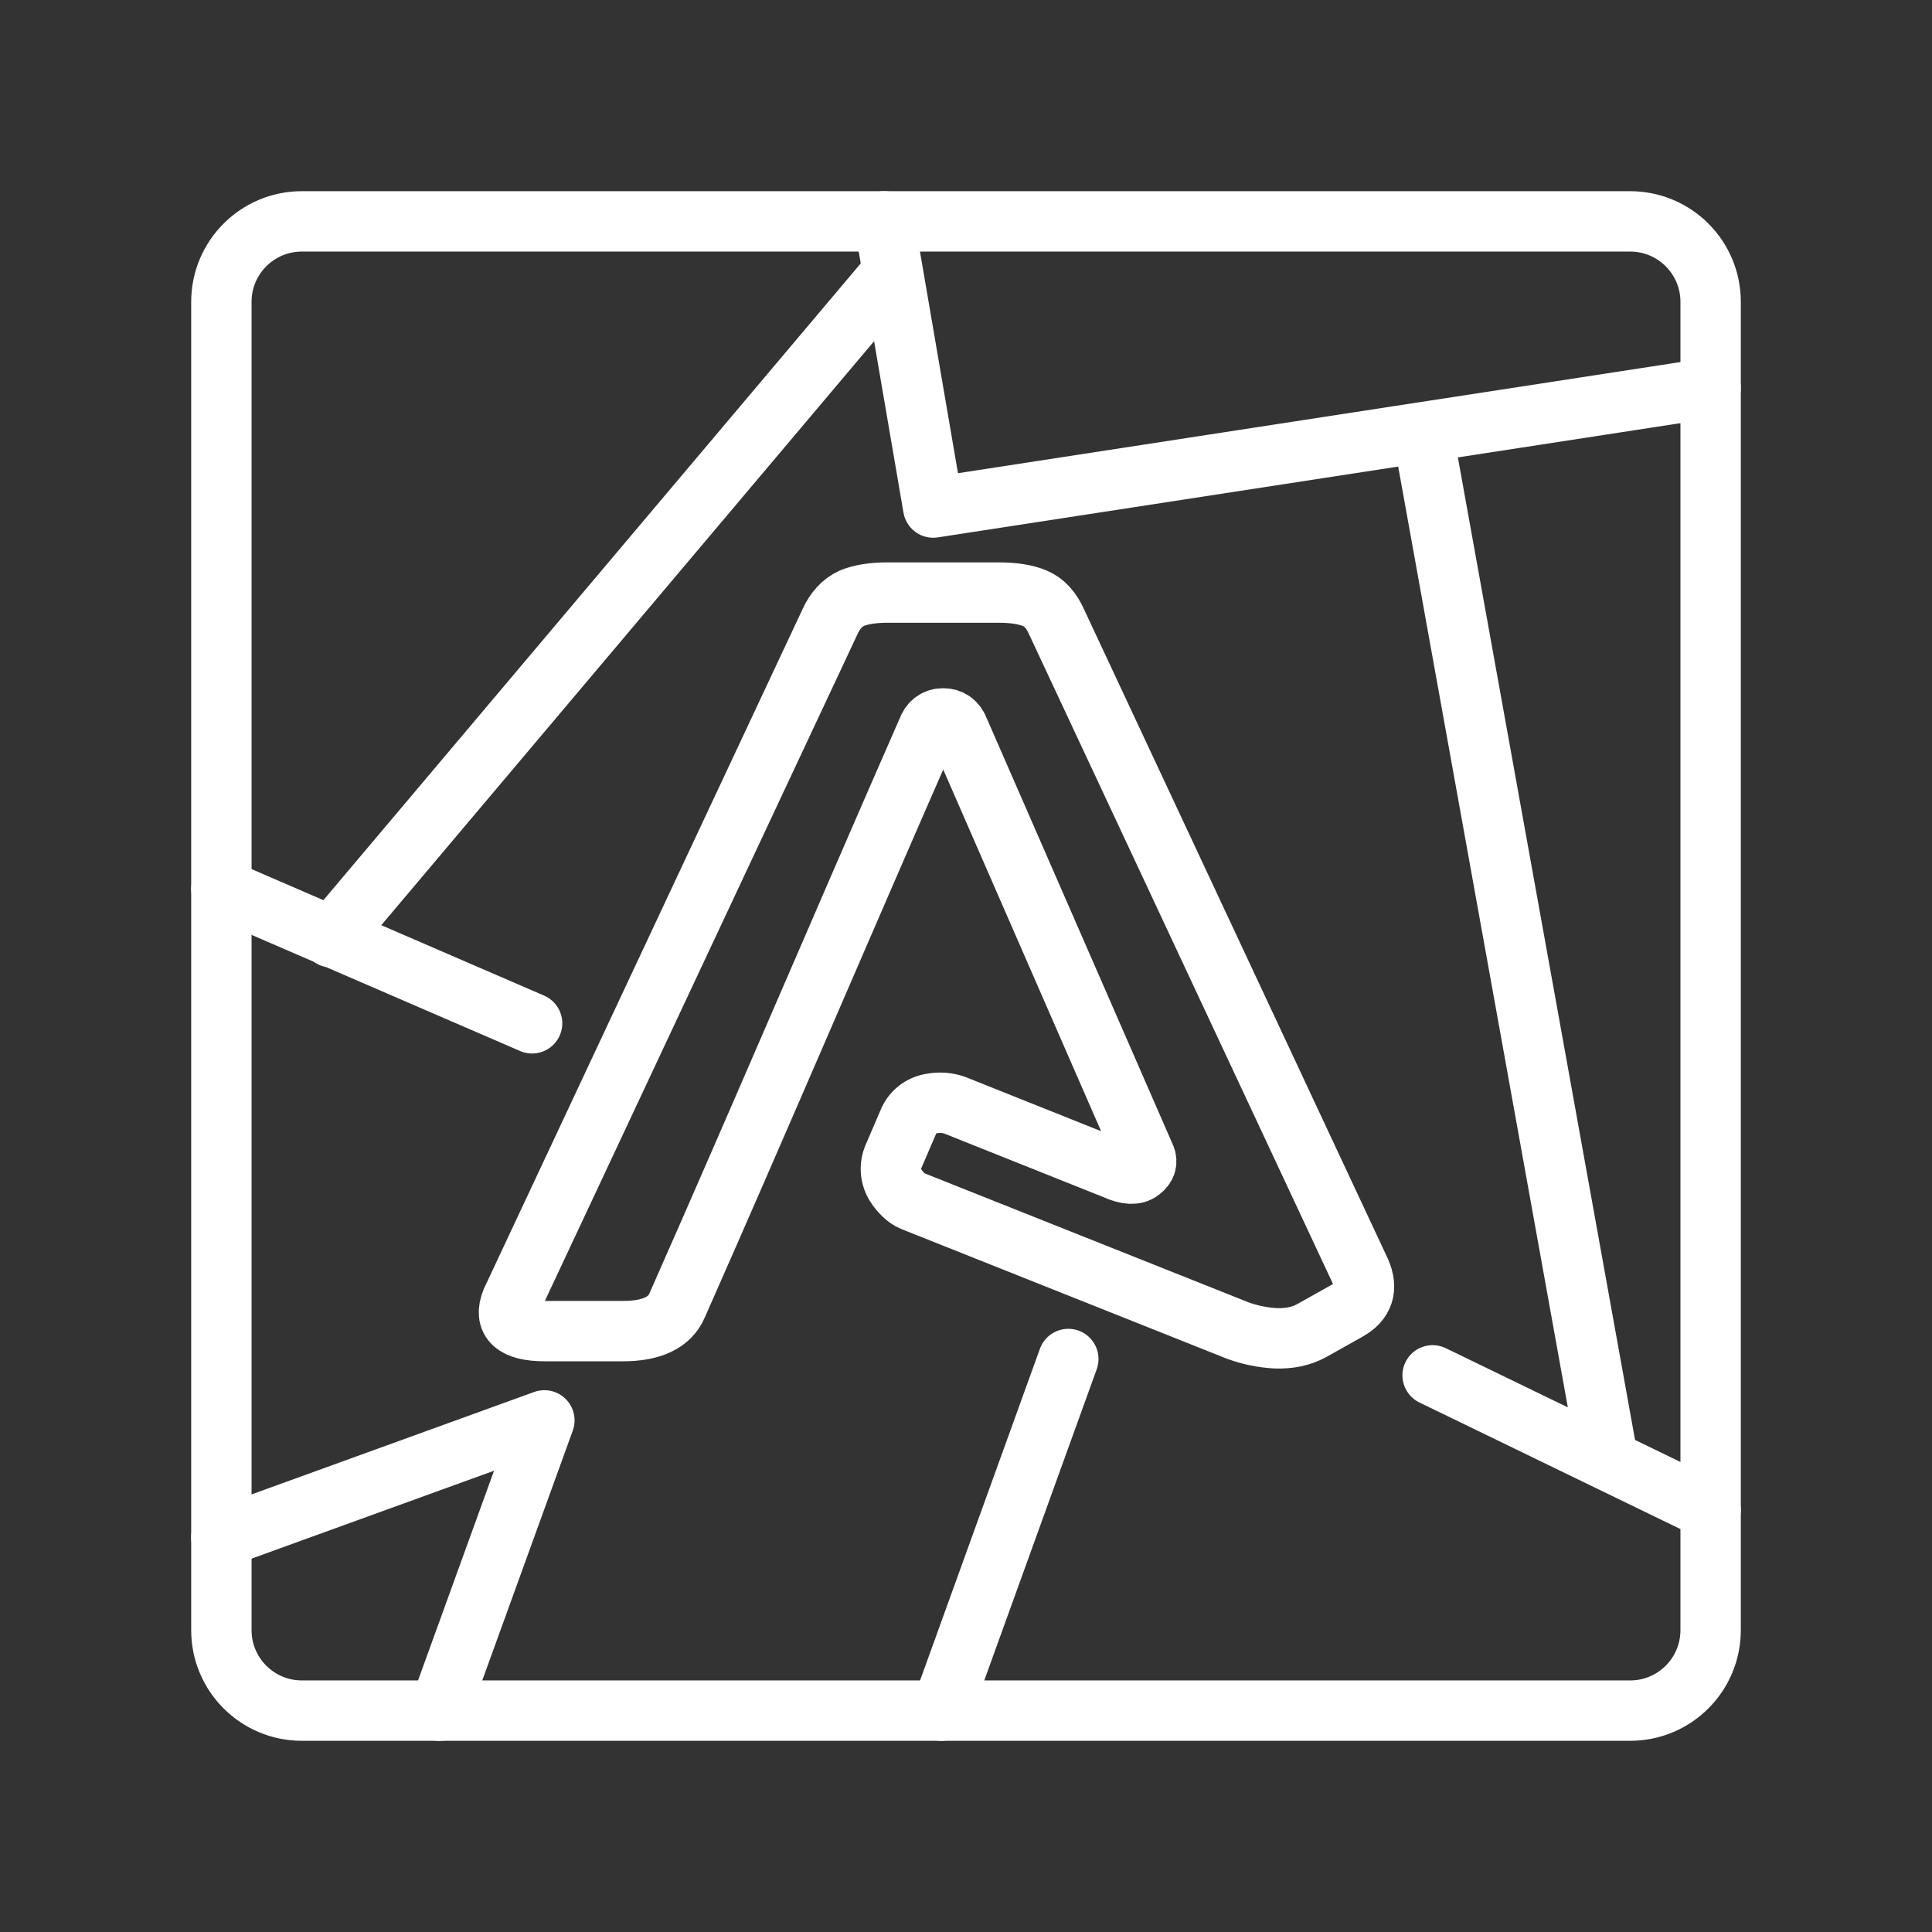 <ns0:svg xmlns:ns0="http://www.w3.org/2000/svg" id="b" viewBox="0 0 48 48" style="stroke-width:1.5px"><ns0:rect x="0" y="0" width="48" height="48" fill="#333333" stroke="none"/><ns0:defs style="stroke-width:1.5px"><ns0:style style="stroke-width:1.5px">.c{fill:none;stroke:#fff;stroke-linecap:round;stroke-linejoin:round;}</ns0:style></ns0:defs><ns0:path class="c" d="m40.5,5.5H7.5c-1.105,0-2,.895-2,2v33c0,1.105.895,2,2,2h33c1.105,0,2-.895,2-2V7.5c0-1.105-.895-2-2-2Z" style="stroke-width:1.5px" /><ns0:path class="c" d="m32.585,33.06c-.262.143-.56.202-.895.19-.318-.018-.631-.082-.93-.19l-8.09-3.222c-.154-.06-.31-.227-.405-.37-.15-.223-.173-.507-.06-.751l.359-.835c.095-.25.319-.428.584-.465.191-.036.394-.024.585.047l3.973,1.587c.286.131.501.143.632.036.131-.096.167-.215.12-.334l-4.63-10.607c-.071-.202-.215-.298-.394-.298s-.322.095-.393.298c-2.088,4.76-4.116,9.533-6.216,14.281-.18.43-.633.644-1.348.644h-1.933c-.764,0-1.038-.25-.835-.751l7.91-16.87c.13-.286.31-.477.536-.584.227-.096.525-.144.895-.144h2.768c.37,0,.668.048.895.144.226.095.405.286.537.584l7.552,16.142c.179.418.083.74-.322.966l-.895.502Zm3.008,1.11l6.907,3.349m-29.28-12.095l-7.72-3.339M21.967,5.5l1.219,7.11,19.314-2.971m-7.154,1.1l4.606,25.544m-31.715-12.995L22.183,6.761m4.359,27.003l-3.157,8.737m-17.885-4.303l8.025-2.909-2.613,7.212" style="stroke-width:1.5px" /></ns0:svg>